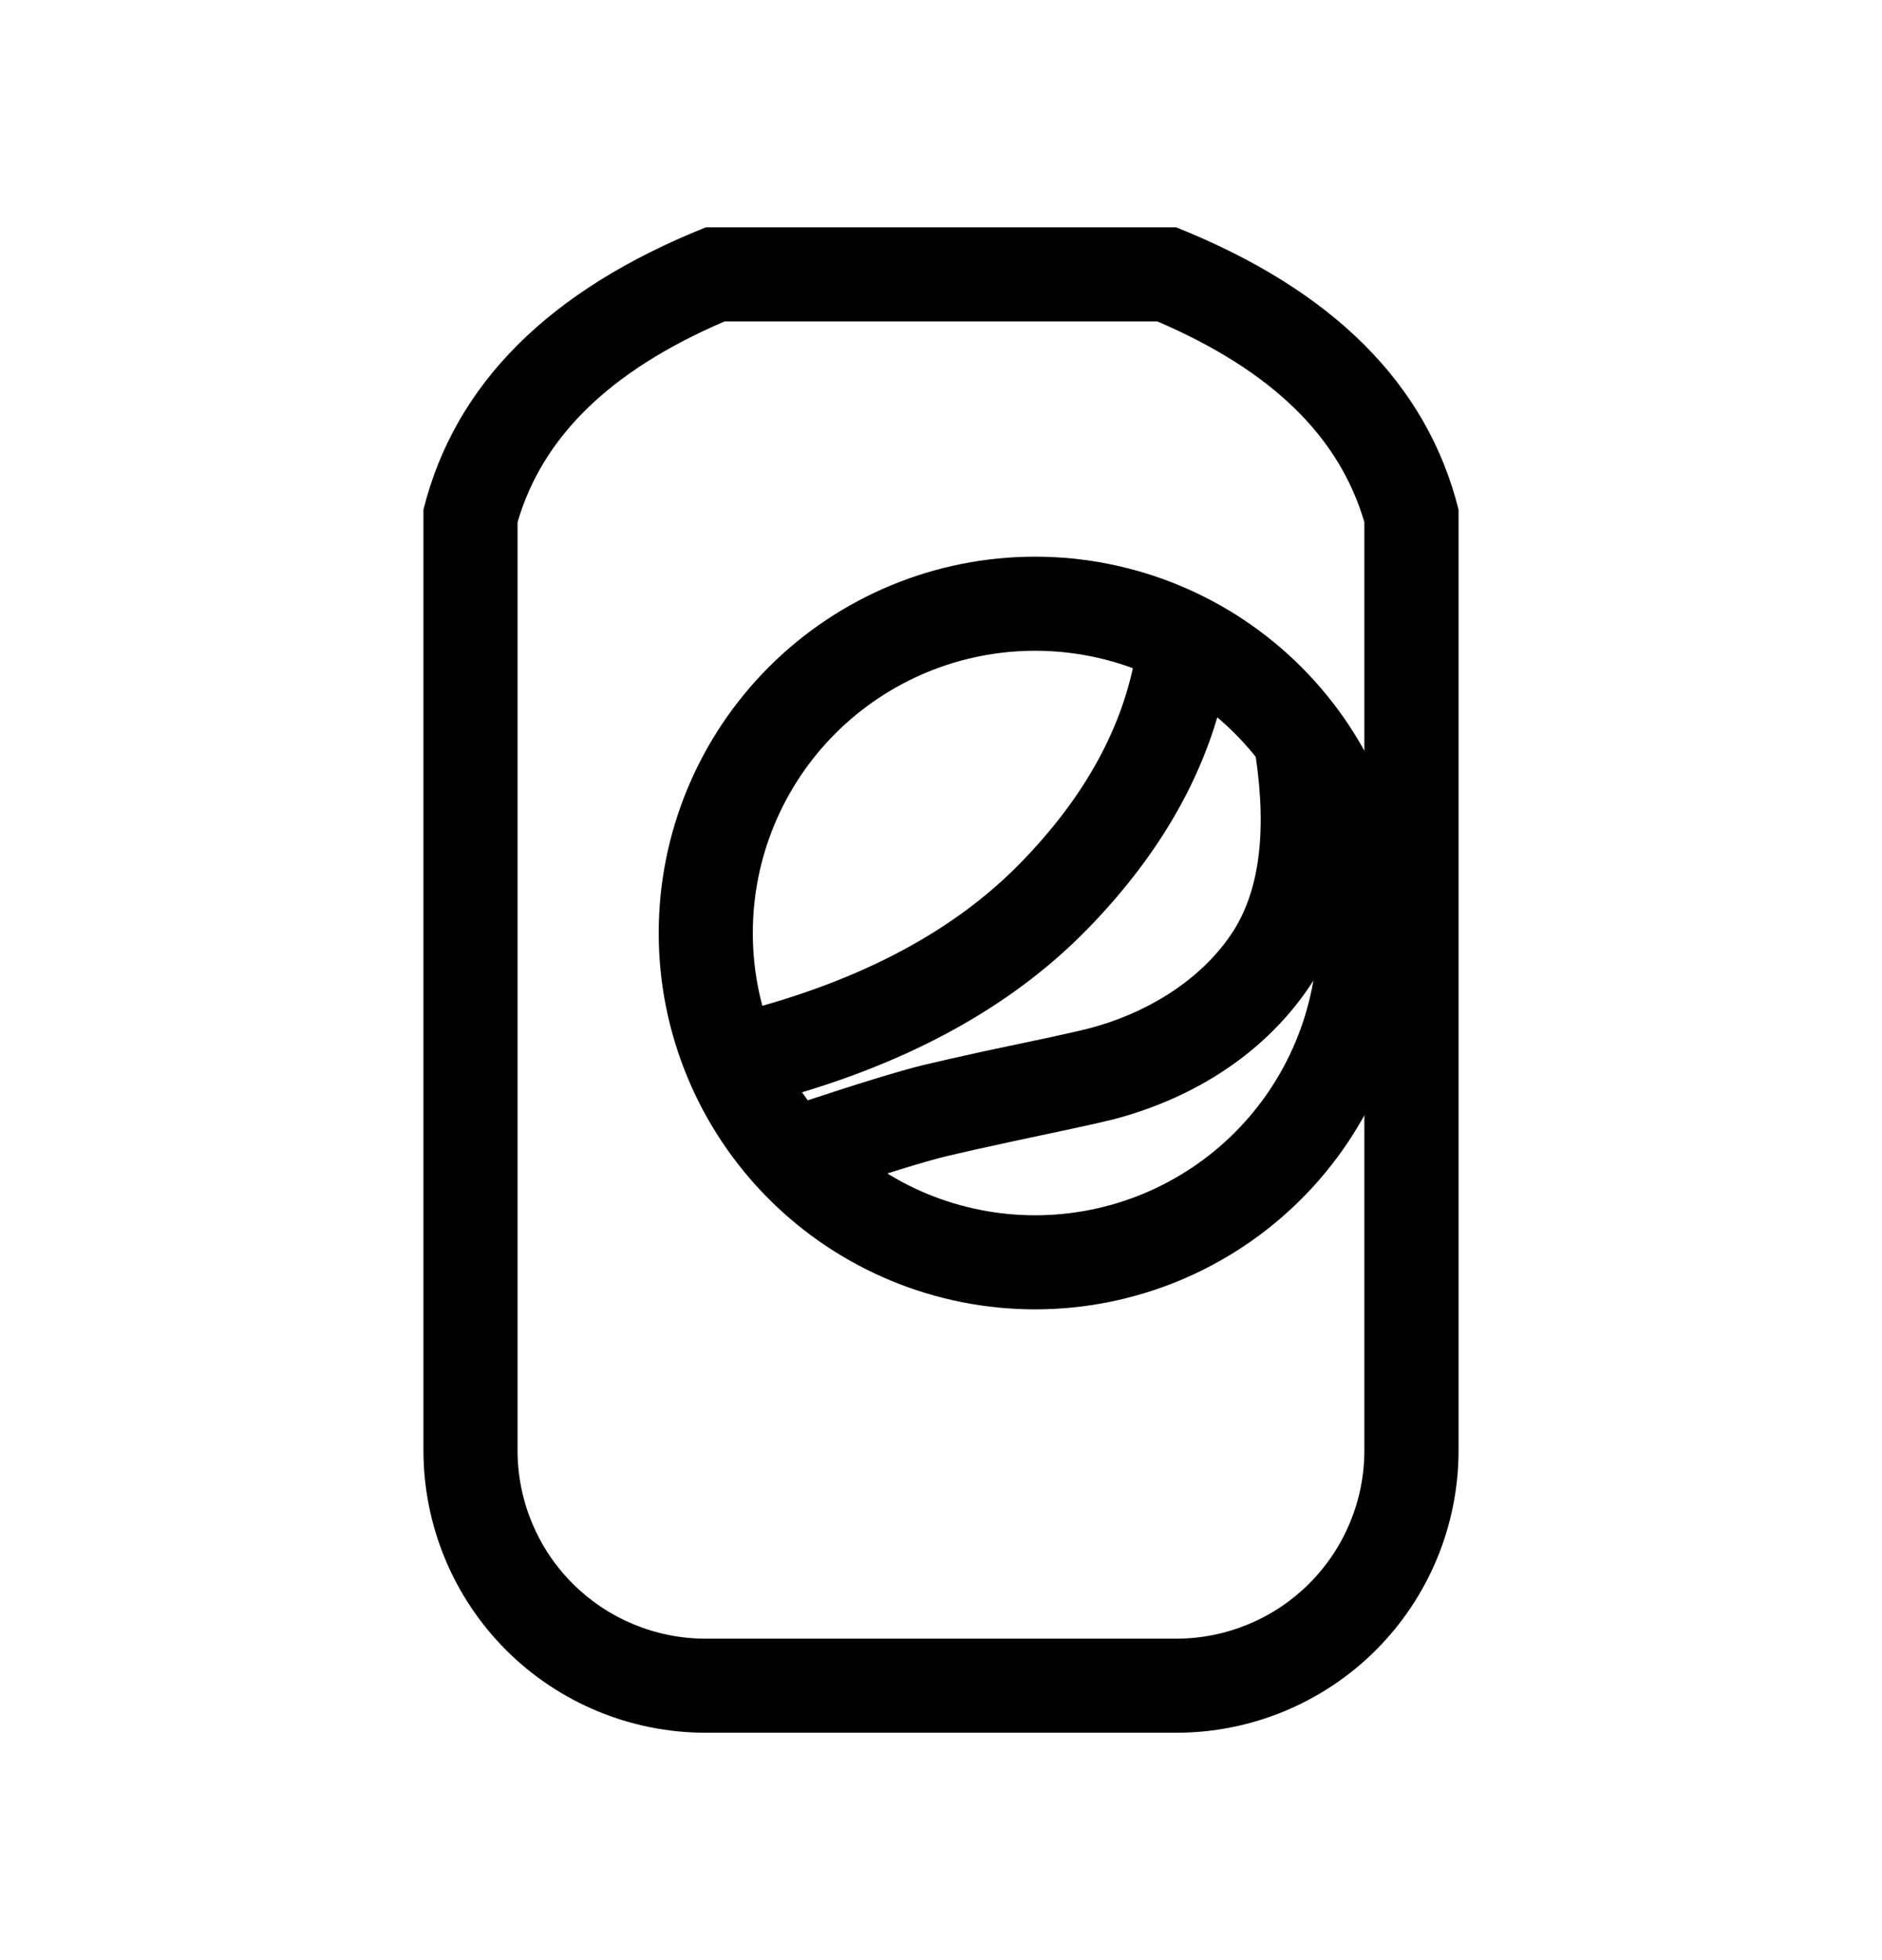<svg width="24" height="25" viewBox="0 0 24 25" fill="none" xmlns="http://www.w3.org/2000/svg">
<path fill-rule="evenodd" clip-rule="evenodd" d="M15 2.9H9C7 3.7 5.8 4.9 5.4 6.5V18.5C5.4 19.455 5.779 20.37 6.454 21.046C7.13 21.721 8.045 22.1 9 22.1H15C15.955 22.1 16.87 21.721 17.546 21.046C18.221 20.37 18.6 19.455 18.6 18.5V6.5C18.2 4.9 17 3.7 15 2.9ZM6.6 18.5V6.66C6.917 5.58 7.763 4.734 9.239 4.1H14.76C16.236 4.734 17.082 5.58 17.399 6.66V18.5C17.399 19.136 17.146 19.747 16.696 20.197C16.246 20.647 15.635 20.9 14.999 20.9H8.999C8.362 20.9 7.752 20.647 7.302 20.197C6.852 19.747 6.6 19.136 6.6 18.5Z" fill="black"/>
<path fill-rule="evenodd" clip-rule="evenodd" d="M8.4 11.9C8.4 13.173 8.906 14.394 9.806 15.294C10.706 16.194 11.927 16.7 13.2 16.7C14.473 16.7 15.694 16.194 16.594 15.294C17.494 14.394 18 13.173 18 11.9C18 10.627 17.494 9.406 16.594 8.506C15.694 7.606 14.473 7.1 13.2 7.1C11.927 7.1 10.706 7.606 9.806 8.506C8.906 9.406 8.4 10.627 8.4 11.9ZM16.8 11.9C16.8 12.373 16.707 12.841 16.526 13.277C16.345 13.714 16.08 14.111 15.746 14.445C15.411 14.78 15.014 15.045 14.578 15.226C14.141 15.407 13.673 15.5 13.2 15.5C12.727 15.5 12.259 15.407 11.822 15.226C11.386 15.045 10.989 14.78 10.654 14.445C10.32 14.111 10.055 13.714 9.874 13.277C9.693 12.841 9.6 12.373 9.6 11.9C9.6 10.945 9.979 10.029 10.654 9.354C11.33 8.679 12.245 8.3 13.2 8.3C14.155 8.3 15.07 8.679 15.746 9.354C16.421 10.029 16.8 10.945 16.8 11.9Z" fill="black"/>
<path d="M14.489 8.306L15.672 8.503C15.472 9.71 14.864 10.828 13.866 11.851C12.87 12.872 11.509 13.603 9.799 14.052L9.496 12.89C11.006 12.494 12.173 11.866 13.008 11.012C13.842 10.159 14.33 9.26 14.489 8.306Z" fill="black"/>
<path d="M16.011 9.634C15.999 9.556 16.002 9.477 16.021 9.4C16.04 9.324 16.074 9.252 16.121 9.189C16.168 9.125 16.227 9.072 16.294 9.031C16.362 8.99 16.436 8.963 16.515 8.952C16.592 8.94 16.672 8.944 16.748 8.962C16.825 8.981 16.897 9.015 16.96 9.062C17.024 9.109 17.077 9.168 17.118 9.235C17.159 9.303 17.186 9.378 17.197 9.456C17.39 10.739 17.233 11.791 16.698 12.585C16.074 13.508 15.123 14.034 14.201 14.276C14.093 14.303 13.925 14.342 13.667 14.397L12.931 14.554L12.799 14.583C12.549 14.636 12.3 14.692 12.052 14.751C11.778 14.819 11.278 14.973 10.564 15.211C10.413 15.261 10.248 15.249 10.105 15.178C9.963 15.107 9.855 14.982 9.805 14.831C9.754 14.68 9.766 14.515 9.837 14.373C9.909 14.23 10.033 14.122 10.184 14.072C10.928 13.825 11.452 13.664 11.766 13.586C11.965 13.538 12.216 13.482 12.546 13.409L12.679 13.381L13.414 13.225C13.655 13.172 13.81 13.137 13.896 13.114C14.562 12.94 15.276 12.546 15.702 11.914C16.05 11.398 16.163 10.646 16.011 9.634Z" fill="black"/>
</svg>
